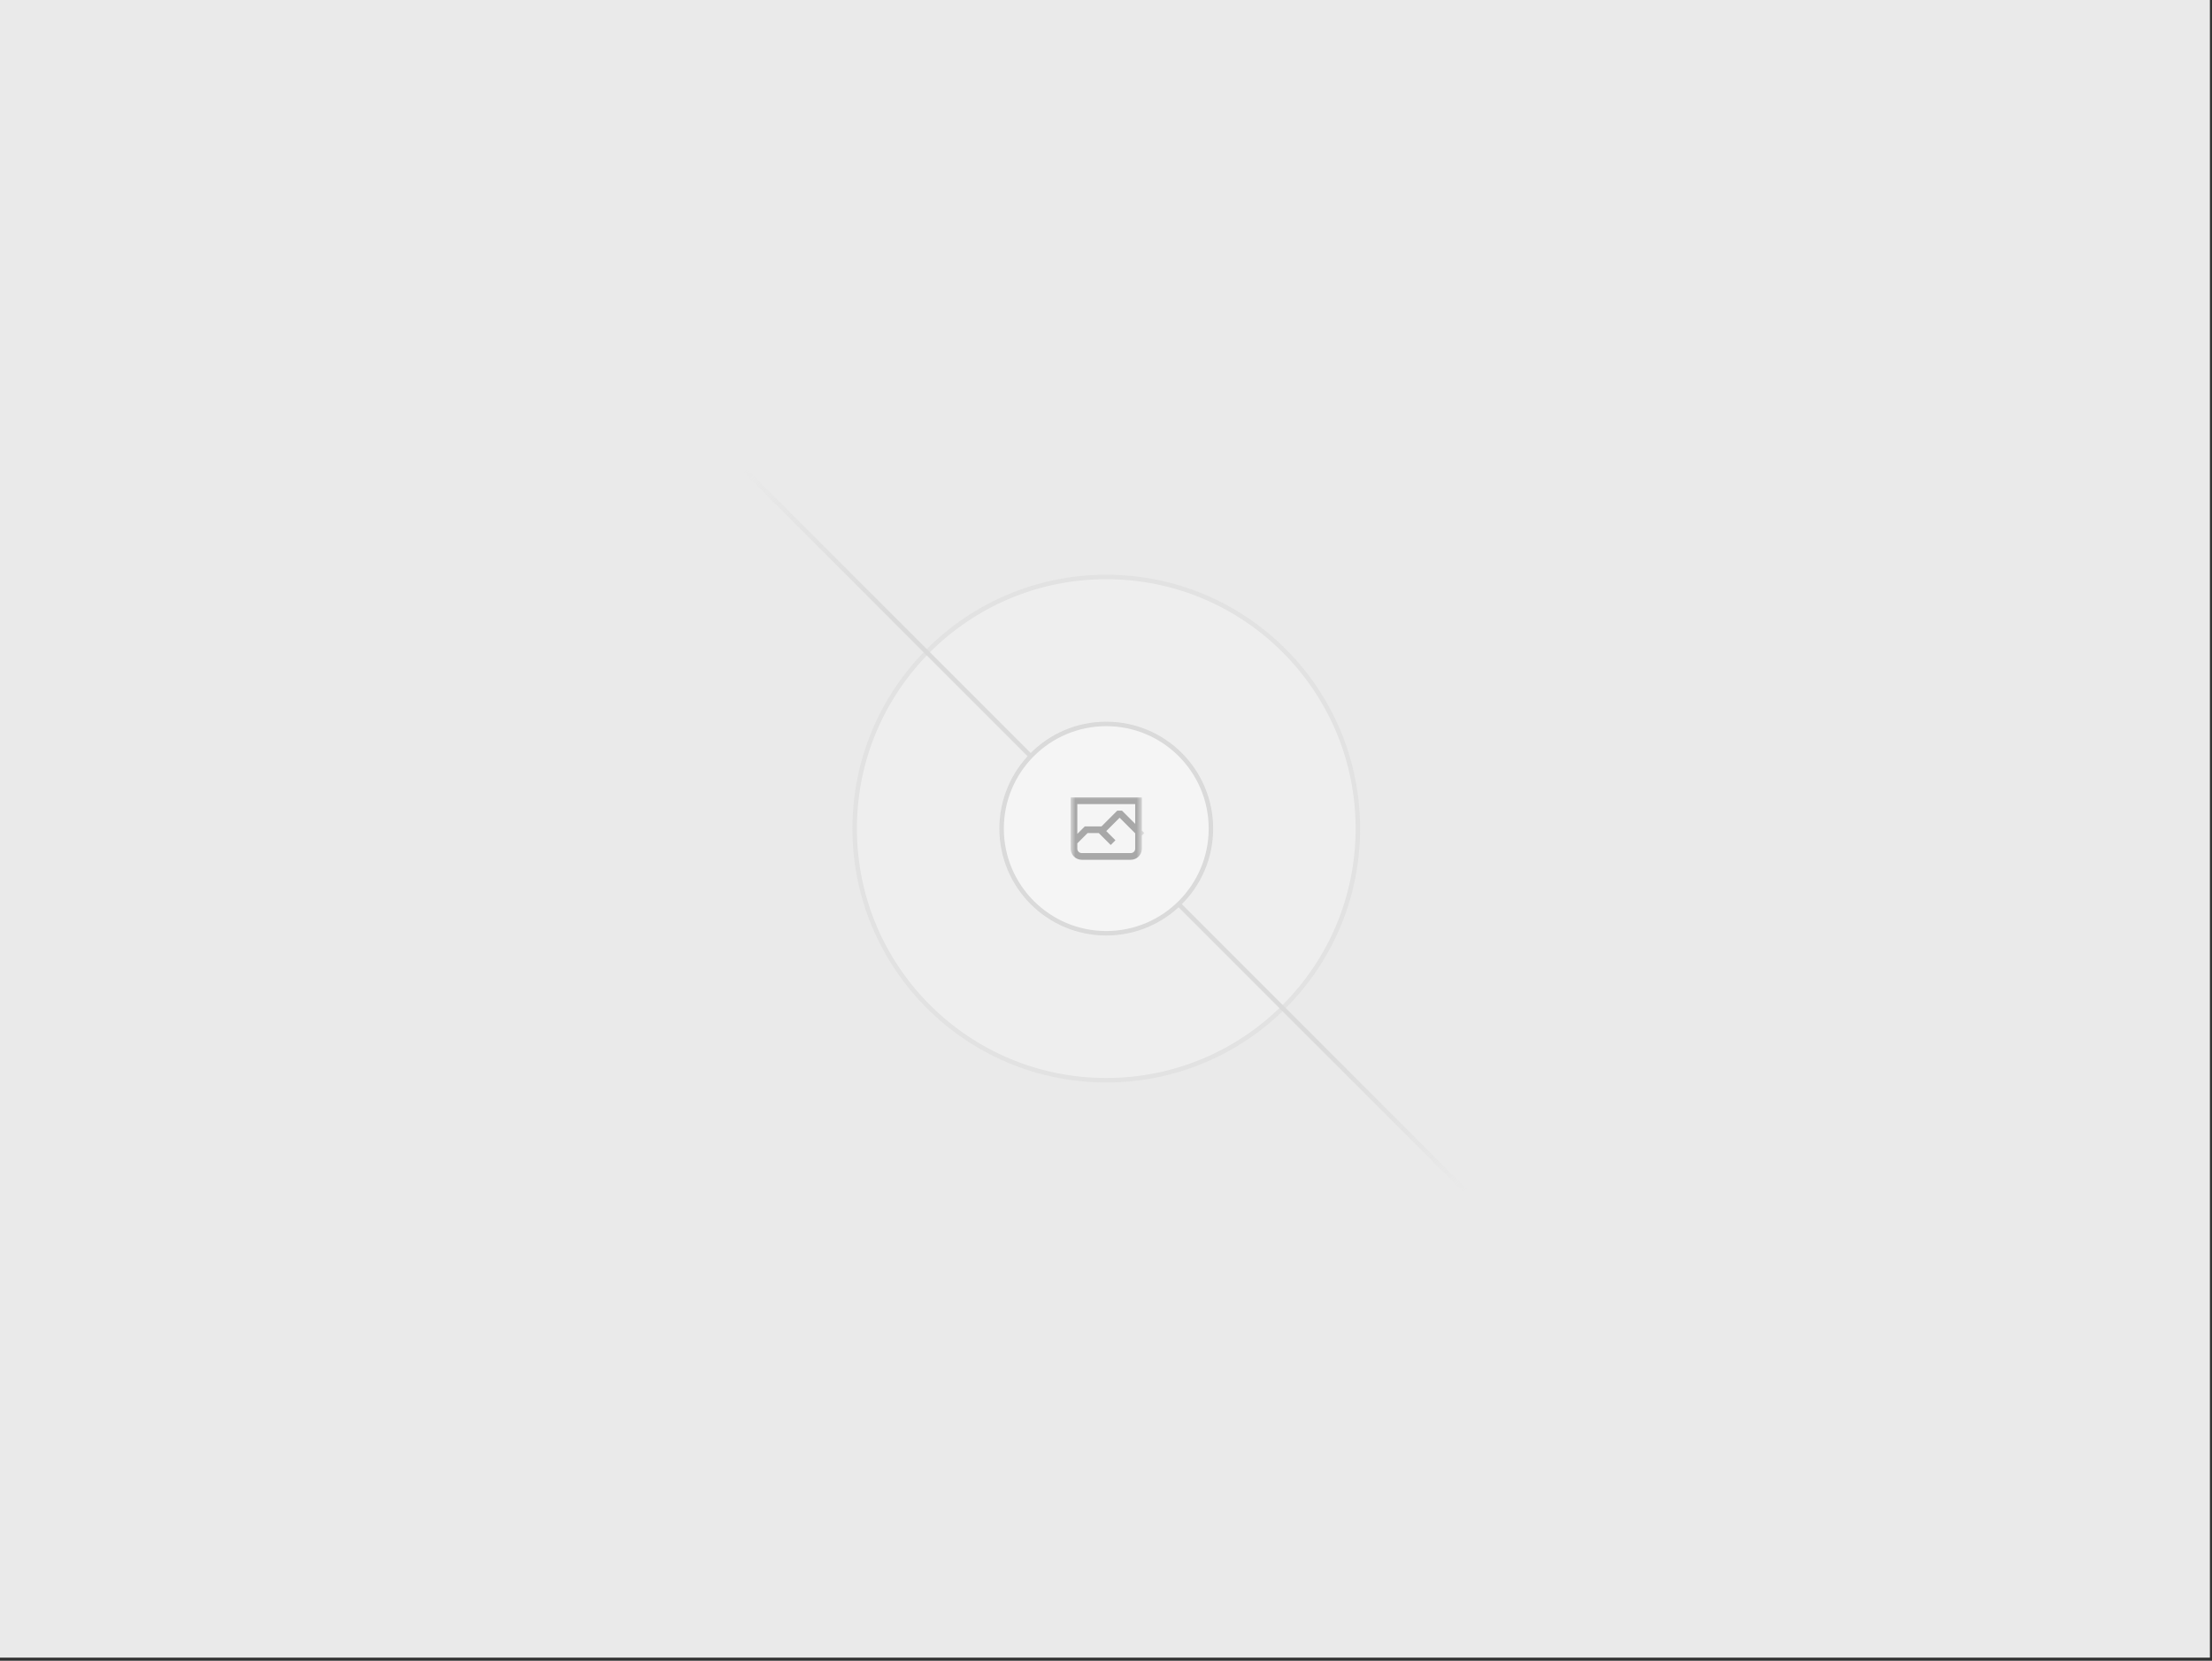 <svg width="361" height="271" viewBox="0 0 361 271" fill="none" xmlns="http://www.w3.org/2000/svg">
<rect x="0" y="0" width="361" height="271" fill="#333333" stroke="none"/>
<g clip-path="url(#clip0_24_80)">
<g clip-path="url(#clip1_24_80)">
<g clip-path="url(#clip2_24_80)">
<path d="M359.758 -45.085H0.902C0.404 -45.085 0 -44.681 0 -44.183V314.673C0 315.171 0.404 315.575 0.902 315.575H359.758C360.256 315.575 360.66 315.171 360.66 314.673V-44.183C360.66 -44.681 360.256 -45.085 359.758 -45.085Z" fill="#EAEAEA"/>
<g opacity="0.5">
<g opacity="0.5">
<path d="M180.543 176.27C157.865 176.27 139.482 157.886 139.482 135.209C139.482 112.531 157.865 94.147 180.543 94.147C203.221 94.147 221.604 112.531 221.604 135.209C221.604 157.886 203.221 176.27 180.543 176.27Z" fill="#FAFAFA"/>
<path d="M180.543 176.27C157.865 176.27 139.482 157.886 139.482 135.209C139.482 112.531 157.865 94.147 180.543 94.147C203.221 94.147 221.604 112.531 221.604 135.209C221.604 157.886 203.221 176.27 180.543 176.27Z" stroke="#C9C9C9" stroke-width="0.727"/>
</g>
<path d="M122.019 194.332L239.666 76.684" stroke="url(#paint0_linear_24_80)" stroke-width="0.727"/>
<path d="M121.676 134.845H239.41" stroke="url(#paint1_linear_24_80)" stroke-width="0.727"/>
<path d="M180.18 194.075V76.342" stroke="url(#paint2_linear_24_80)" stroke-width="0.727"/>
<path d="M239.153 194.332L121.505 76.685" stroke="url(#paint3_linear_24_80)" stroke-width="0.727"/>
<path d="M180.543 152.287C171.111 152.287 163.464 144.641 163.464 135.209C163.464 125.776 171.111 118.13 180.543 118.13C189.975 118.13 197.622 125.776 197.622 135.209C197.622 144.641 189.975 152.287 180.543 152.287Z" fill="white"/>
<mask id="mask0_24_80" style="mask-type:luminance" maskUnits="userSpaceOnUse" x="174" y="129" width="13" height="13">
<path d="M174.729 129.395H186.357V141.023H174.729V129.395Z" fill="white"/>
</mask>
<g mask="url(#mask0_24_80)">
<path fill-rule="evenodd" clip-rule="evenodd" d="M185.267 131.212H175.819V136.073L176.887 135.005L177.047 134.846H179.772L179.794 134.823L182.338 132.28H183.109L185.267 134.438V131.212ZM180.544 135.616L181.655 136.728L182.041 137.113L181.27 137.884L180.884 137.498L179.322 135.936H177.498L175.841 137.593L175.819 137.615V138.479C175.819 138.672 175.896 138.857 176.032 138.993C176.168 139.129 176.353 139.206 176.546 139.206H184.54C184.733 139.206 184.918 139.129 185.054 138.993C185.19 138.857 185.267 138.672 185.267 138.479V135.98L182.723 133.436L180.565 135.594L180.544 135.616ZM174.729 137.252V138.479C174.729 138.718 174.776 138.954 174.867 139.175C174.959 139.395 175.092 139.595 175.261 139.764C175.43 139.933 175.63 140.067 175.851 140.158C176.071 140.249 176.307 140.296 176.546 140.296H184.54C184.779 140.296 185.015 140.249 185.235 140.158C185.456 140.067 185.656 139.933 185.825 139.764C185.994 139.595 186.127 139.395 186.219 139.175C186.31 138.954 186.357 138.718 186.357 138.479V136.343L186.764 135.936L186.379 135.55L186.357 135.528V130.122H174.729V137.163L174.685 137.207L174.729 137.252Z" fill="#666666"/>
</g>
<path d="M180.543 152.287C171.111 152.287 163.464 144.641 163.464 135.209C163.464 125.776 171.111 118.13 180.543 118.13C189.975 118.13 197.622 125.776 197.622 135.209C197.622 144.641 189.975 152.287 180.543 152.287Z" stroke="#C9C9C9" stroke-width="0.727"/>
</g>
</g>
</g>
</g>
<defs>
<linearGradient id="paint0_linear_24_80" x1="nan" y1="nan" x2="nan" y2="nan" gradientUnits="userSpaceOnUse">
<stop stop-color="#C9C9C9" stop-opacity="0"/>
<stop offset="0.208" stop-color="#C9C9C9"/>
<stop offset="0.792" stop-color="#C9C9C9"/>
<stop offset="1" stop-color="#C9C9C9" stop-opacity="0"/>
</linearGradient>
<linearGradient id="paint1_linear_24_80" x1="nan" y1="nan" x2="nan" y2="nan" gradientUnits="userSpaceOnUse">
<stop stop-color="#C9C9C9" stop-opacity="0"/>
<stop offset="0.208" stop-color="#C9C9C9"/>
<stop offset="0.792" stop-color="#C9C9C9"/>
<stop offset="1" stop-color="#C9C9C9" stop-opacity="0"/>
</linearGradient>
<linearGradient id="paint2_linear_24_80" x1="nan" y1="nan" x2="nan" y2="nan" gradientUnits="userSpaceOnUse">
<stop stop-color="#C9C9C9" stop-opacity="0"/>
<stop offset="0.208" stop-color="#C9C9C9"/>
<stop offset="0.792" stop-color="#C9C9C9"/>
<stop offset="1" stop-color="#C9C9C9" stop-opacity="0"/>
</linearGradient>
<linearGradient id="paint3_linear_24_80" x1="121.678" y1="76.308" x2="239.53" y2="194.159" gradientUnits="userSpaceOnUse">
<stop stop-color="#C9C9C9" stop-opacity="0"/>
<stop offset="0.208" stop-color="#C9C9C9"/>
<stop offset="0.792" stop-color="#C9C9C9"/>
<stop offset="1" stop-color="#C9C9C9" stop-opacity="0"/>
</linearGradient>
<clipPath id="clip0_24_80">
<rect width="360.66" height="270.49" fill="white"/>
</clipPath>
<clipPath id="clip1_24_80">
<rect width="360.66" height="270.49" fill="white"/>
</clipPath>
<clipPath id="clip2_24_80">
<rect width="360.66" height="360.66" fill="white" transform="translate(0 -45.085)"/>
</clipPath>
</defs>
</svg>
